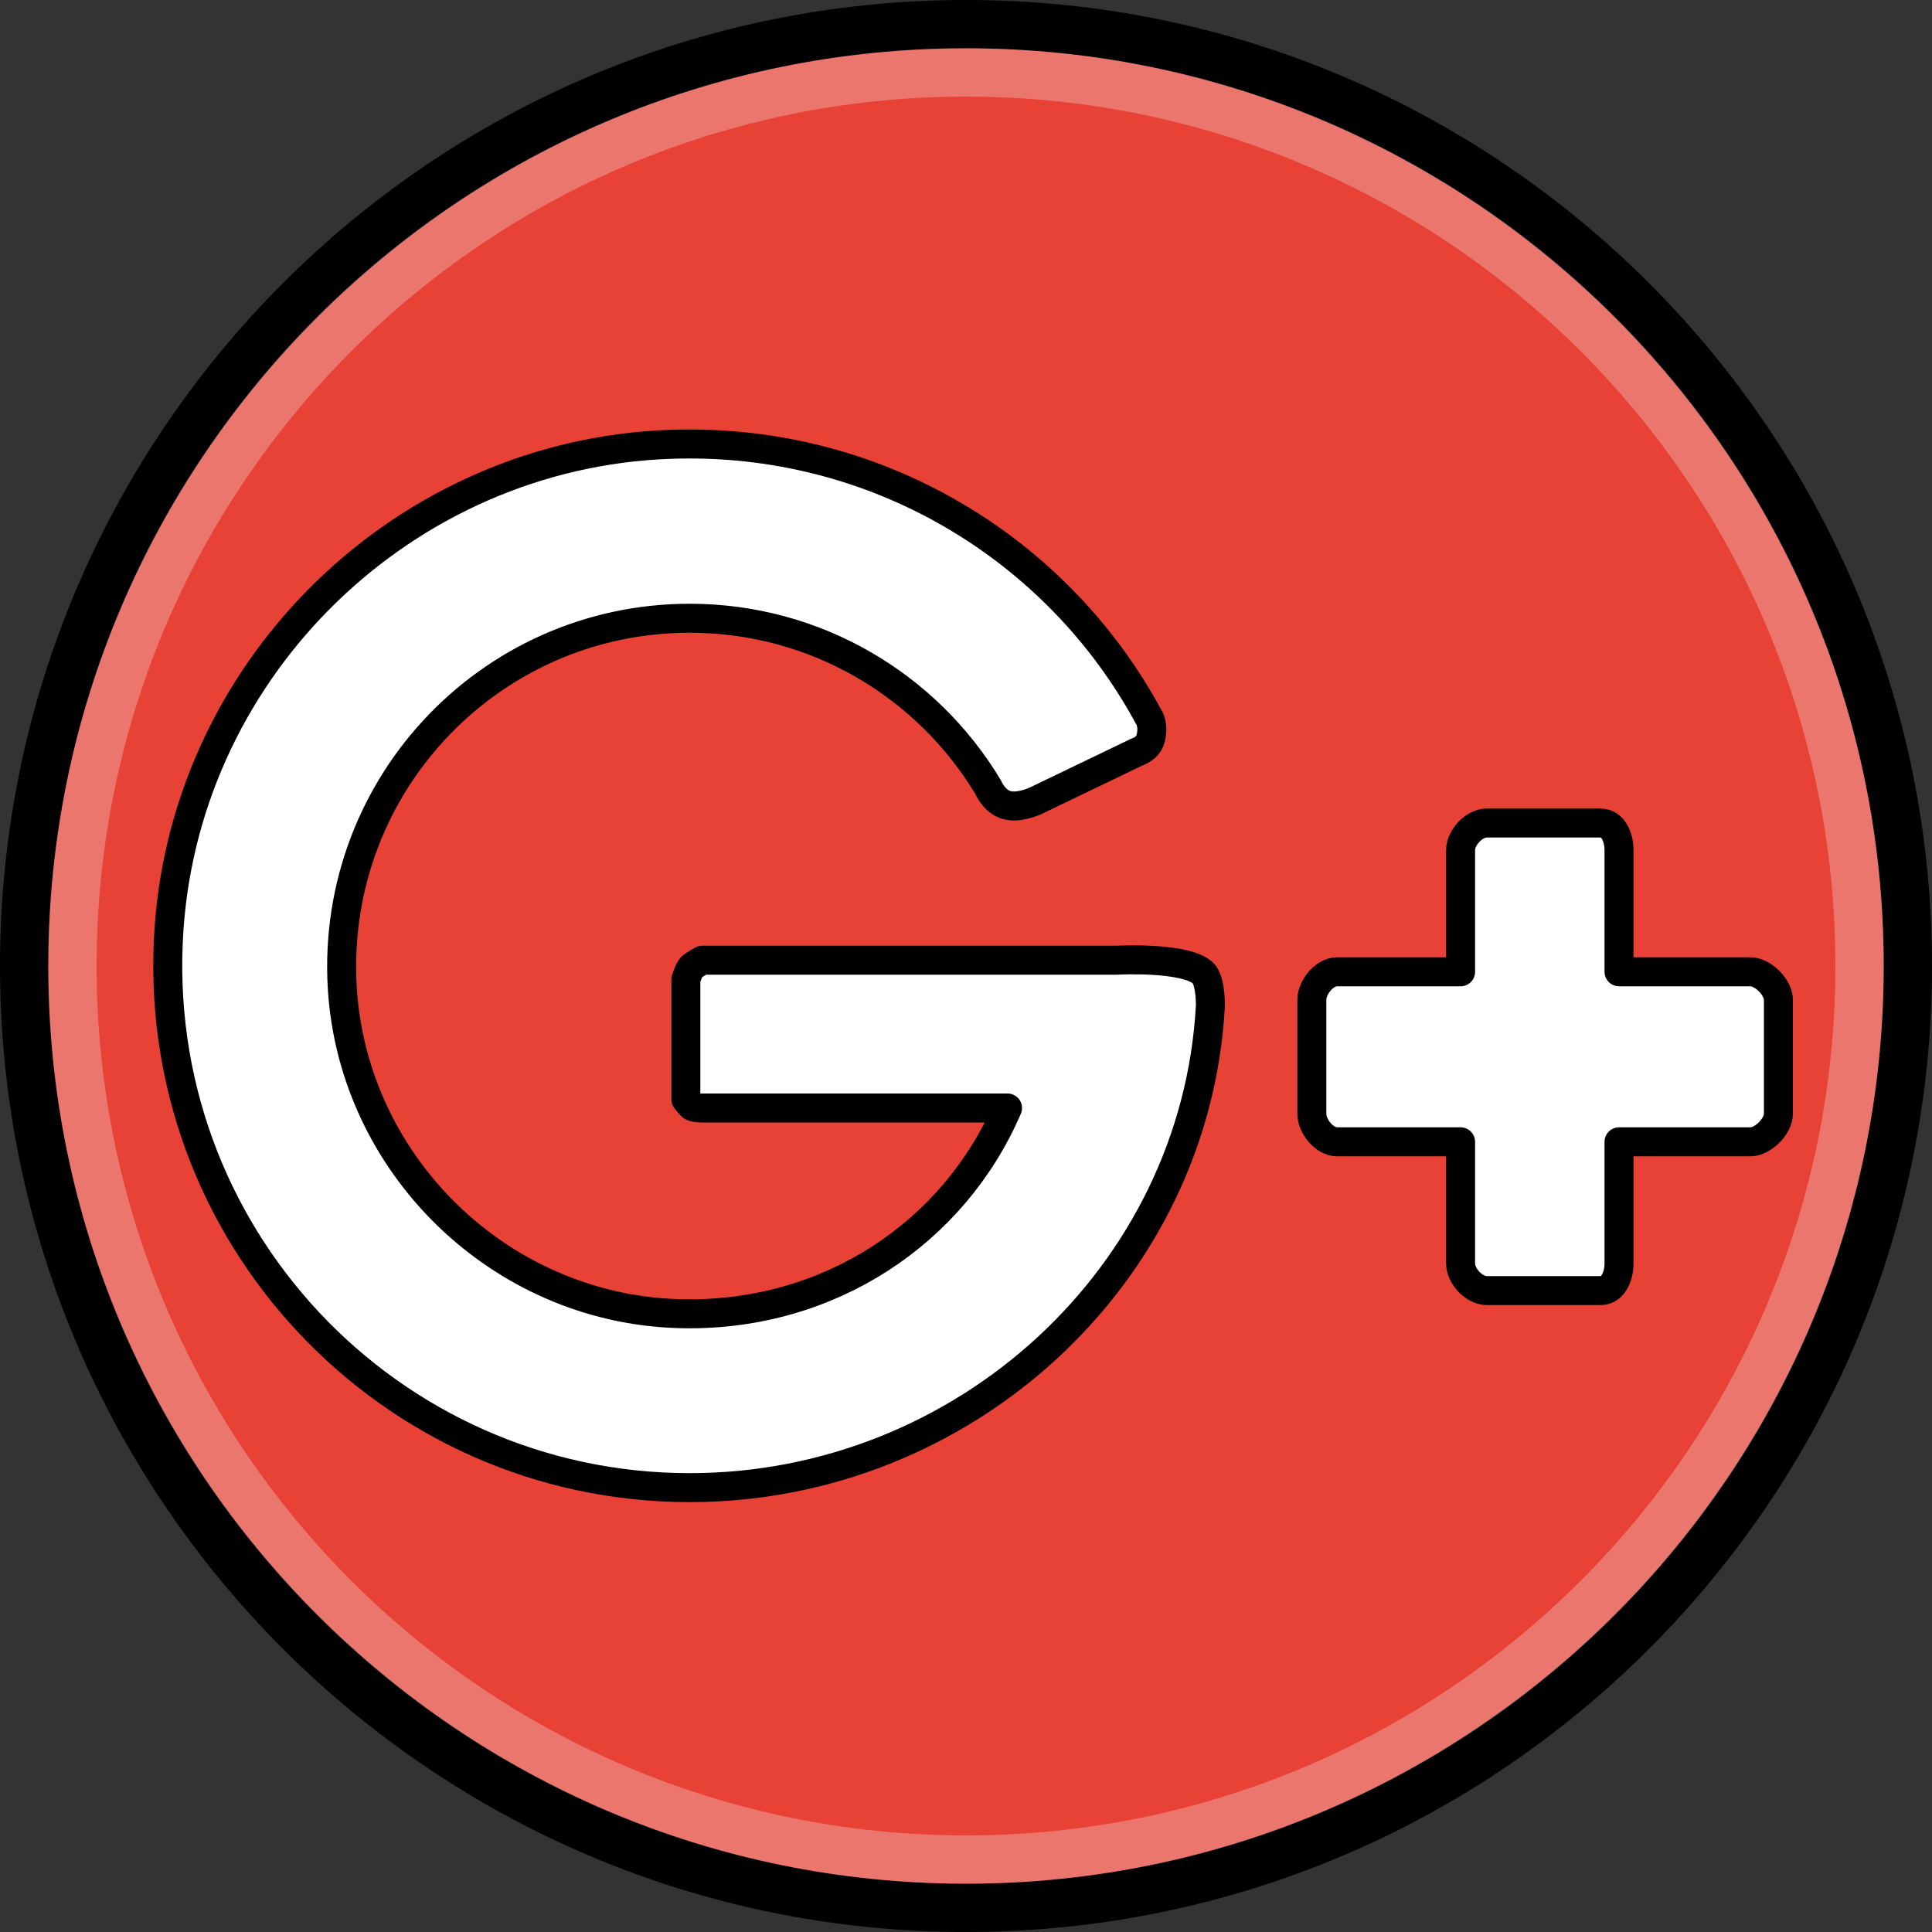 <?xml version="1.0" ?><!DOCTYPE svg  PUBLIC '-//W3C//DTD SVG 1.1//EN'  'http://www.w3.org/Graphics/SVG/1.1/DTD/svg11.dtd'><svg style="enable-background:new 0 0 200 200;" version="1.1" viewBox="0 0 200 200" xml:space="preserve" xmlns="http://www.w3.org/2000/svg" xmlns:xlink="http://www.w3.org/1999/xlink"><rect x="0" y="0" width="200" height="200" fill="#333333" stroke="none"/><style type="text/css">
	.st0{fill:#0087BC;}
	.st1{fill:#F2F2F2;}
	.st2{fill:#F2F2F2;stroke:#000000;stroke-width:3;stroke-linecap:round;stroke-linejoin:round;stroke-miterlimit:10;}
	.st3{opacity:0.3;fill:#F2F2F2;}
	.st4{fill:#E84236;}
	.st5{fill:#FFFFFF;stroke:#000000;stroke-width:3;stroke-linecap:round;stroke-linejoin:round;stroke-miterlimit:10;}
	.st6{fill:#5C337F;}
	.st7{fill:#6988B7;}
	.st8{fill:#0067E3;}
	.st9{fill:#FFF200;}
	.st10{fill:#FFFFFF;stroke:#000000;stroke-width:5;stroke-linecap:round;stroke-linejoin:round;stroke-miterlimit:10;}
	.st11{opacity:0.66;fill:#FFFFFF;}
	.st12{fill:#17CB2D;}
	.st13{fill:#FFFFFF;}
	.st14{opacity:0.4;fill:#F2F2F2;}
	.st15{fill:#9E0A03;}
	.st16{fill:#CCCCCC;stroke:#000000;stroke-width:3;stroke-linecap:round;stroke-linejoin:round;stroke-miterlimit:10;}
	.st17{fill:#E6E6E6;stroke:#000000;stroke-width:3;stroke-linecap:round;stroke-linejoin:round;stroke-miterlimit:10;}
	.st18{fill:#FF233D;}
	.st19{fill:#F73E26;}
	.st20{fill:#F2F2F2;stroke:#000000;stroke-width:4;stroke-linecap:round;stroke-linejoin:round;stroke-miterlimit:10;}
	.st21{stroke:#000000;stroke-width:4;stroke-linecap:round;stroke-linejoin:round;stroke-miterlimit:10;}
	.st22{fill:none;stroke:#000000;stroke-width:4;stroke-linecap:round;stroke-linejoin:round;stroke-miterlimit:10;}
	.st23{fill:url(#SVGID_1_);}
	.st24{fill:#B22483;}
	.st25{fill:#12A0CC;}
	.st26{fill:#FF1E13;}
	.st27{fill:#FF1E13;stroke:#000000;stroke-width:3;stroke-linecap:round;stroke-linejoin:round;stroke-miterlimit:10;}
	.st28{fill:#1F41CC;}
</style><g><g id="Artboard_16"/><g id="Linked_In"><g id="In"/><g id="Bubble_13_"/></g><g id="Google_Plus"><g><path class="st4" d="M100,197.5c-53.8,0-97.5-43.7-97.5-97.5S46.2,2.5,100,2.5s97.5,43.7,97.5,97.5S153.8,197.5,100,197.5z"/><path d="M100,5c52.4,0,95,42.6,95,95s-42.6,95-95,95S5,152.4,5,100S47.6,5,100,5 M100,0C44.8,0,0,44.8,0,100s44.8,100,100,100      s100-44.8,100-100S155.2,0,100,0L100,0z"/></g><g id="Icon_3_"/><g id="Bubble_12_"><path class="st3" d="M100,5C47.5,5,5,47.5,5,100s42.5,95,95,95s95-42.5,95-95S152.5,5,100,5z M100,190c-49.7,0-90-40.3-90-90      s40.3-90,90-90s90,40.3,90,90S149.7,190,100,190z"/></g><g><path class="st5" d="M115.6,99.4h-8.3H72.7c0,0-0.9,0.5-1.1,0.7c-0.3,0.3-0.6,1.3-0.6,1.3v12.4c0,0,0.3,0.4,0.6,0.7      c0.2,0.2,1.1,0.2,1.1,0.2h31.6c-5.6,13-18.5,21.5-33.4,21.3c-18.4-0.2-33.8-14.6-35.4-32.8C33.7,81.9,50.4,64,71.4,64      c13.1,0,24.6,7,30.9,17.5c0,0,0.7,1.7,2.2,1.9c1.2,0.2,2.7-0.5,2.7-0.5l10.6-5.1c0,0,1-0.3,1.3-1.3c0.4-1.5-0.2-2.3-0.2-2.3      c-9.4-17.4-28.2-29-49.6-28.2c-27.3,1-49.9,22.8-51.8,50.1C15.3,127.7,40.3,154,71.4,154c28.4,0,52.4-22,53.9-49.9      c0-0.9-0.1-2.6-0.7-3.3C122.9,99,115.6,99.4,115.6,99.4z"/><path class="st5" d="M181.2,100.6h-13.6V88c0-1.3-0.6-2.8-1.9-2.8h-11.8c-1.3,0-2.7,1.5-2.7,2.8v12.6h-12.8      c-1.3,0-2.6,1.6-2.6,2.9v11.8c0,1.3,1.3,2.9,2.6,2.9h12.8v12.6c0,1.3,1.4,2.8,2.7,2.8h11.8c1.3,0,1.9-1.5,1.9-2.8v-12.6h13.6      c1.3,0,2.9-1.6,2.9-2.9v-11.8C184.1,102.2,182.5,100.6,181.2,100.6z"/></g></g><g id="Twitch"><g id="Twitch_1_"/><g id="Bubble_11_"/></g><g id="Discord"><g id="Controller"/><g id="Bubble_10_"/></g><g id="Behance"><g id="BE"/><g id="Bubble_9_"/></g><g id="SnapChat"><g id="Snap_Icon"/><g id="Ghost"/><g id="Dots"/><g id="Bubble_8_"/></g><g id="WhatsApp"><g id="Icon_2_"/><g id="Bubble_7_"/></g><g id="Flipboard"><g id="Bubble_6_"/><g id="Icon_1_"/></g><g id="Pinterest"><g id="Bubble_5_"/><g id="Icon"/></g><g id="Reddit"><g id="Reddit_Icon"/><g id="Bubble_1_"/></g><g id="Tumblr"><g id="Layer_21"/><g id="Bubble"/></g><g id="Instagram"><g id="Layer_20"/><g id="Bubble_4_"/></g><g id="Twitter"><g id="Twitter_Bird"/><g id="Bubble_3_"/></g><g id="YouTube"><g id="YouTube_Button"/><g id="Bubble_2_"/></g><g id="Facebook_Icon"><g id="Facebook"/><g id="Bubble_14_"/></g></g></svg>